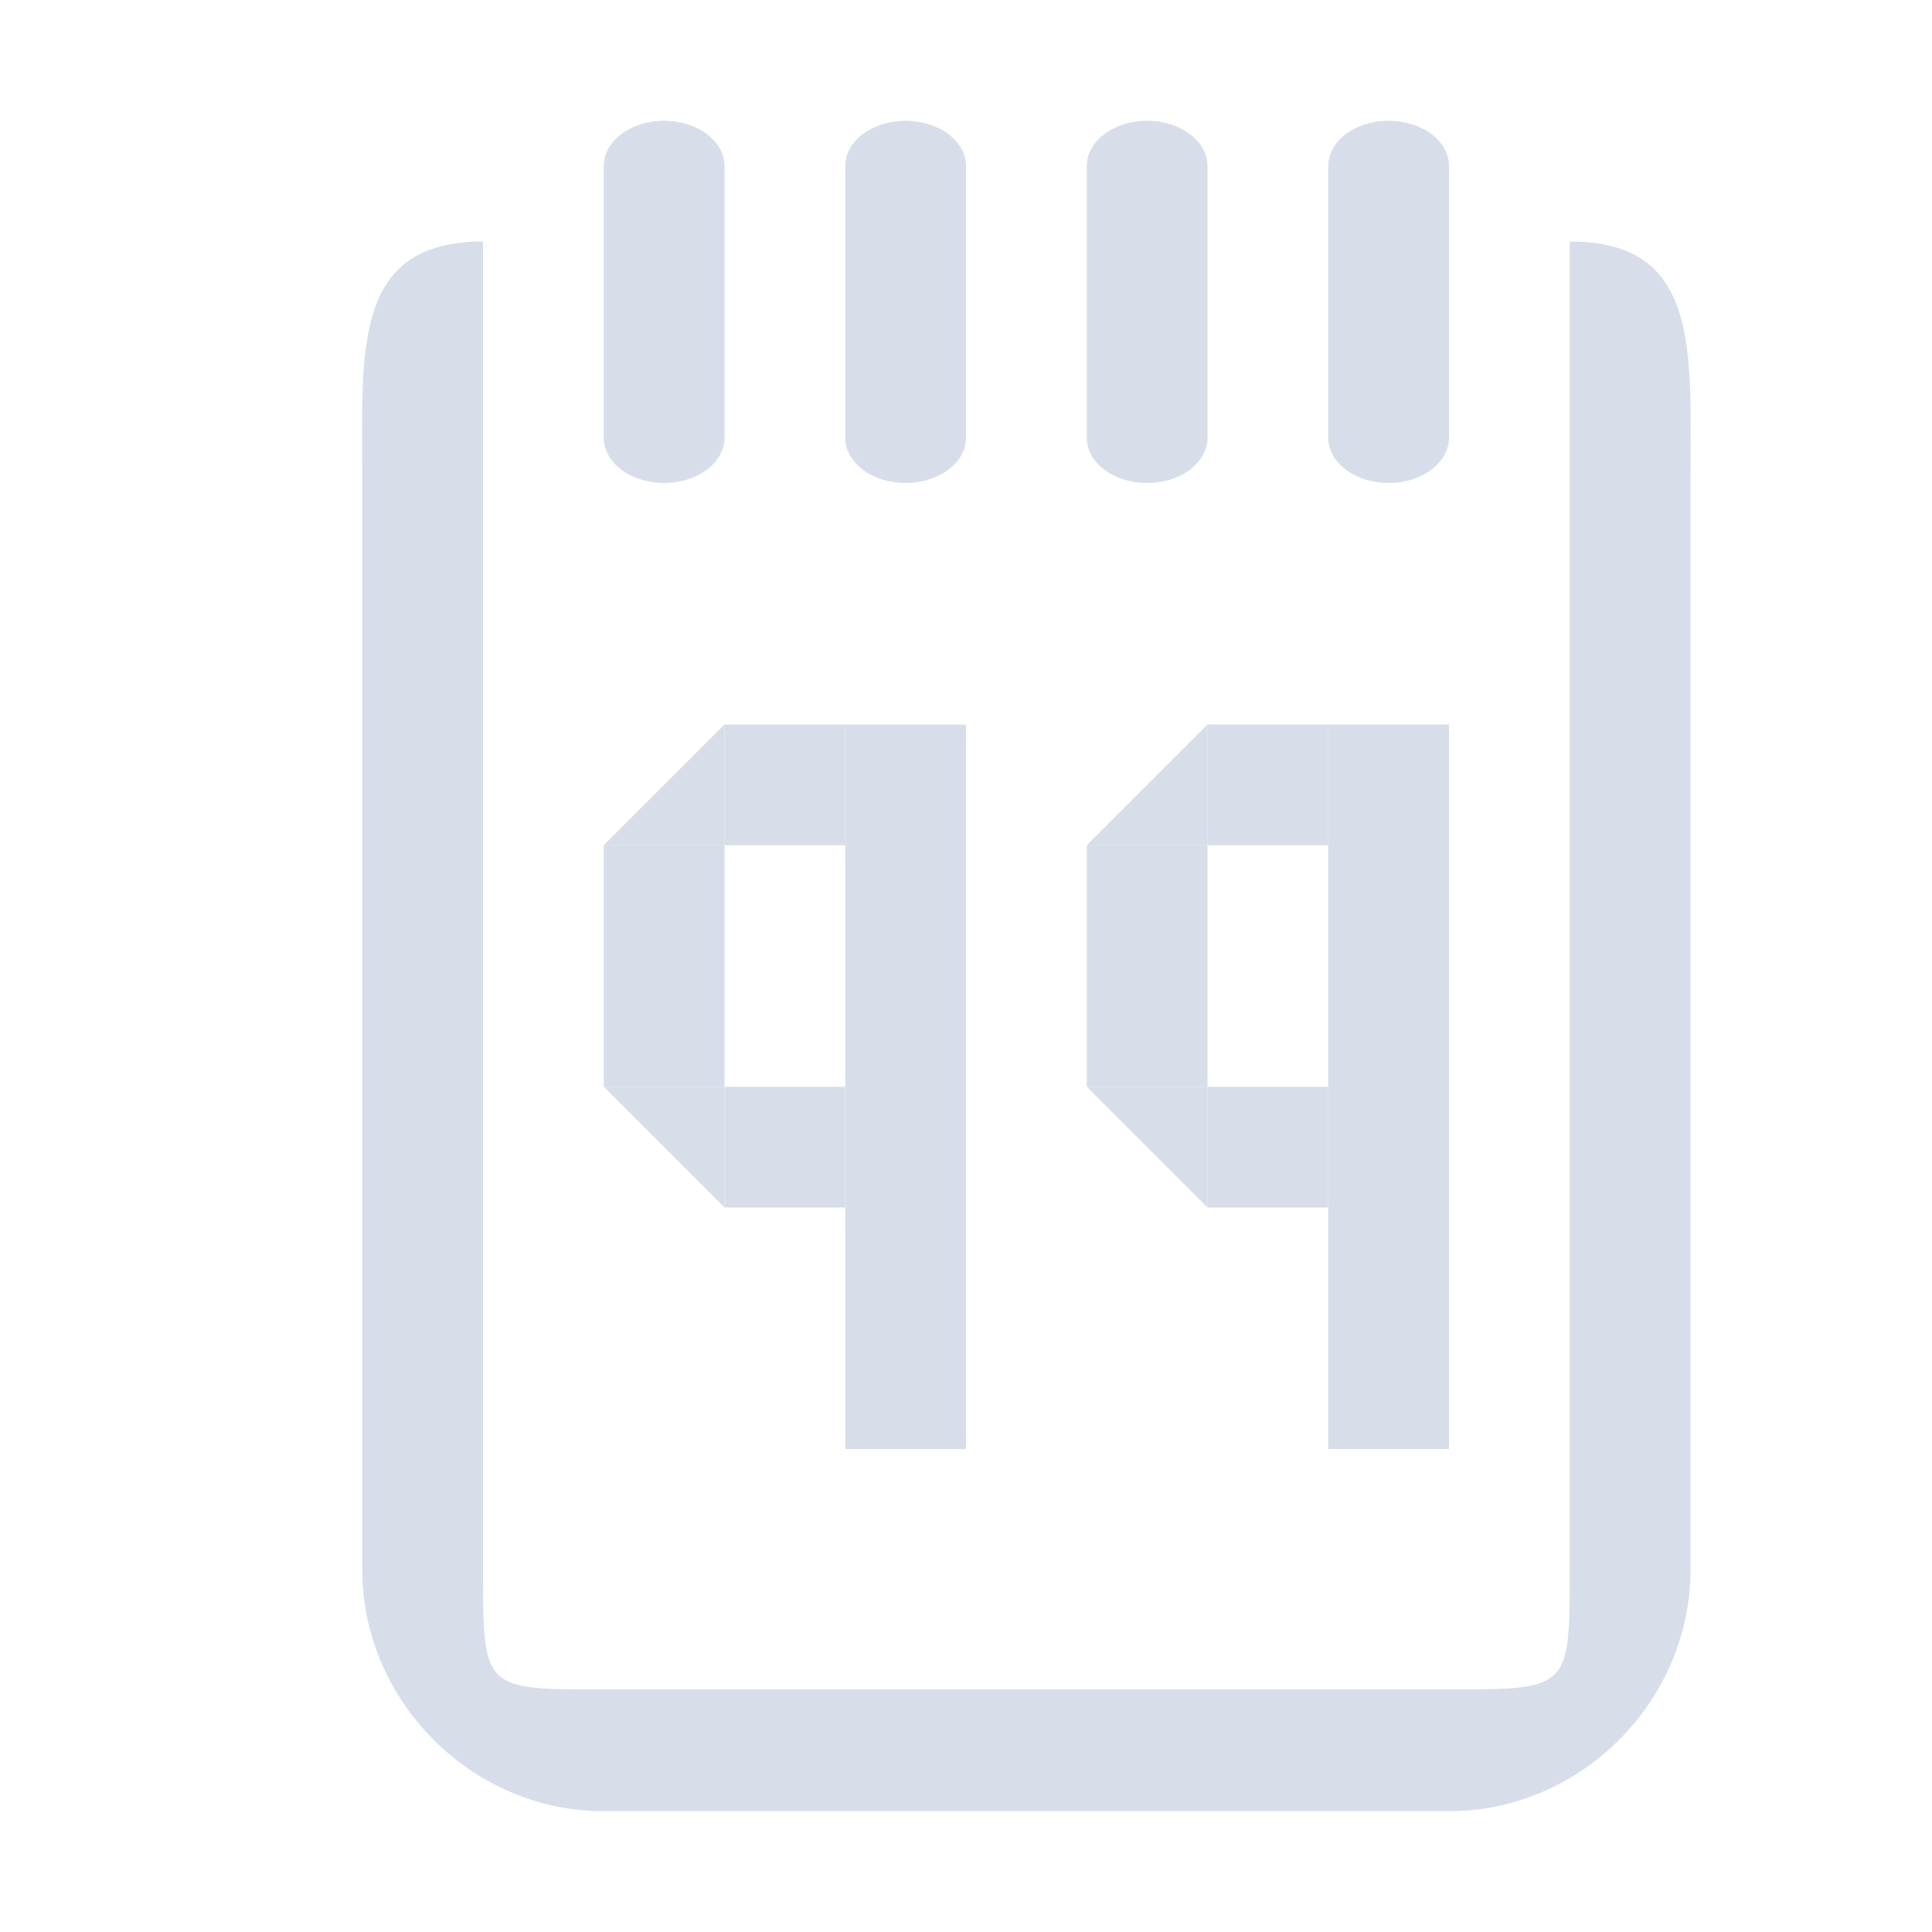 <?xml version="1.0" encoding="UTF-8"?>
<svg version="1.1" viewBox="0 0 16 16" xmlns="http://www.w3.org/2000/svg">
<g fill="#d8dee9" font-family="Sans" font-weight="400">
<path d="m4 2c-1.09 0-1 0.91-1 2v9c0 1.09 0.91 2 2 2h7c1.09 0 2-0.91 2-2v-9c0-1.09 0.09-2-1-2v10.991c0 1 0 1-1 1h-7.018c-0.982 0-0.982 0-0.982-1z" overflow="visible" style="text-decoration-line:none;text-indent:0;text-transform:none"/>
<path d="m5.406 1.007a0.5 0.374 0 0 0-0.406 0.374v2.245a0.5 0.374 0 1 0 1 0v-2.245a0.5 0.374 0 0 0-0.594-0.374z" style="text-decoration-line:none;text-indent:0;text-transform:none"/>
<path d="m7.406 1.007a0.5 0.374 0 0 0-0.406 0.374v2.245a0.5 0.374 0 1 0 1 0v-2.245a0.5 0.374 0 0 0-0.594-0.374z" style="text-decoration-line:none;text-indent:0;text-transform:none"/>
<path d="m9.406 1.007a0.5 0.374 0 0 0-0.406 0.374v2.245a0.5 0.374 0 1 0 1 0v-2.245a0.5 0.374 0 0 0-0.594-0.374z" style="text-decoration-line:none;text-indent:0;text-transform:none"/>
<path d="m11.406 1.007a0.5 0.374 0 0 0-0.406 0.374v2.245a0.5 0.374 0 1 0 1 0v-2.245a0.5 0.374 0 0 0-0.594-0.374z" style="text-decoration-line:none;text-indent:0;text-transform:none"/>
<rect x="5" y="7" width="1" height="2" style="fill-opacity:.998;fill:#d8dee9;paint-order:markers fill stroke"/>
<rect x="7" y="6" width="1" height="6" style="fill-opacity:.998;fill:#d8dee9;paint-order:markers fill stroke"/>
<rect x="6" y="9" width="1" height="1" style="fill-opacity:.998;fill:#d8dee9;paint-order:markers fill stroke"/>
<rect x="6" y="6" width="1" height="1" style="fill-opacity:.998;fill:#d8dee9;paint-order:markers fill stroke"/>
<path d="m5 7 1-1v1z" style="fill:#d8dee9"/>
<path d="m5 9 1 1v-1z" style="fill:#d8dee9"/>
<rect x="9" y="7" width="1" height="2" style="fill-opacity:.998;fill:#d8dee9;paint-order:markers fill stroke"/>
<rect x="11" y="6" width="1" height="6" style="fill-opacity:.998;fill:#d8dee9;paint-order:markers fill stroke"/>
<rect x="10" y="9" width="1" height="1" style="fill-opacity:.998;fill:#d8dee9;paint-order:markers fill stroke"/>
<rect x="10" y="6" width="1" height="1" style="fill-opacity:.998;fill:#d8dee9;paint-order:markers fill stroke"/>
<path d="m9 7 1-1v1z" style="fill:#d8dee9"/>
<path d="m9 9 1 1v-1z" style="fill:#d8dee9"/>
</g>
</svg>
